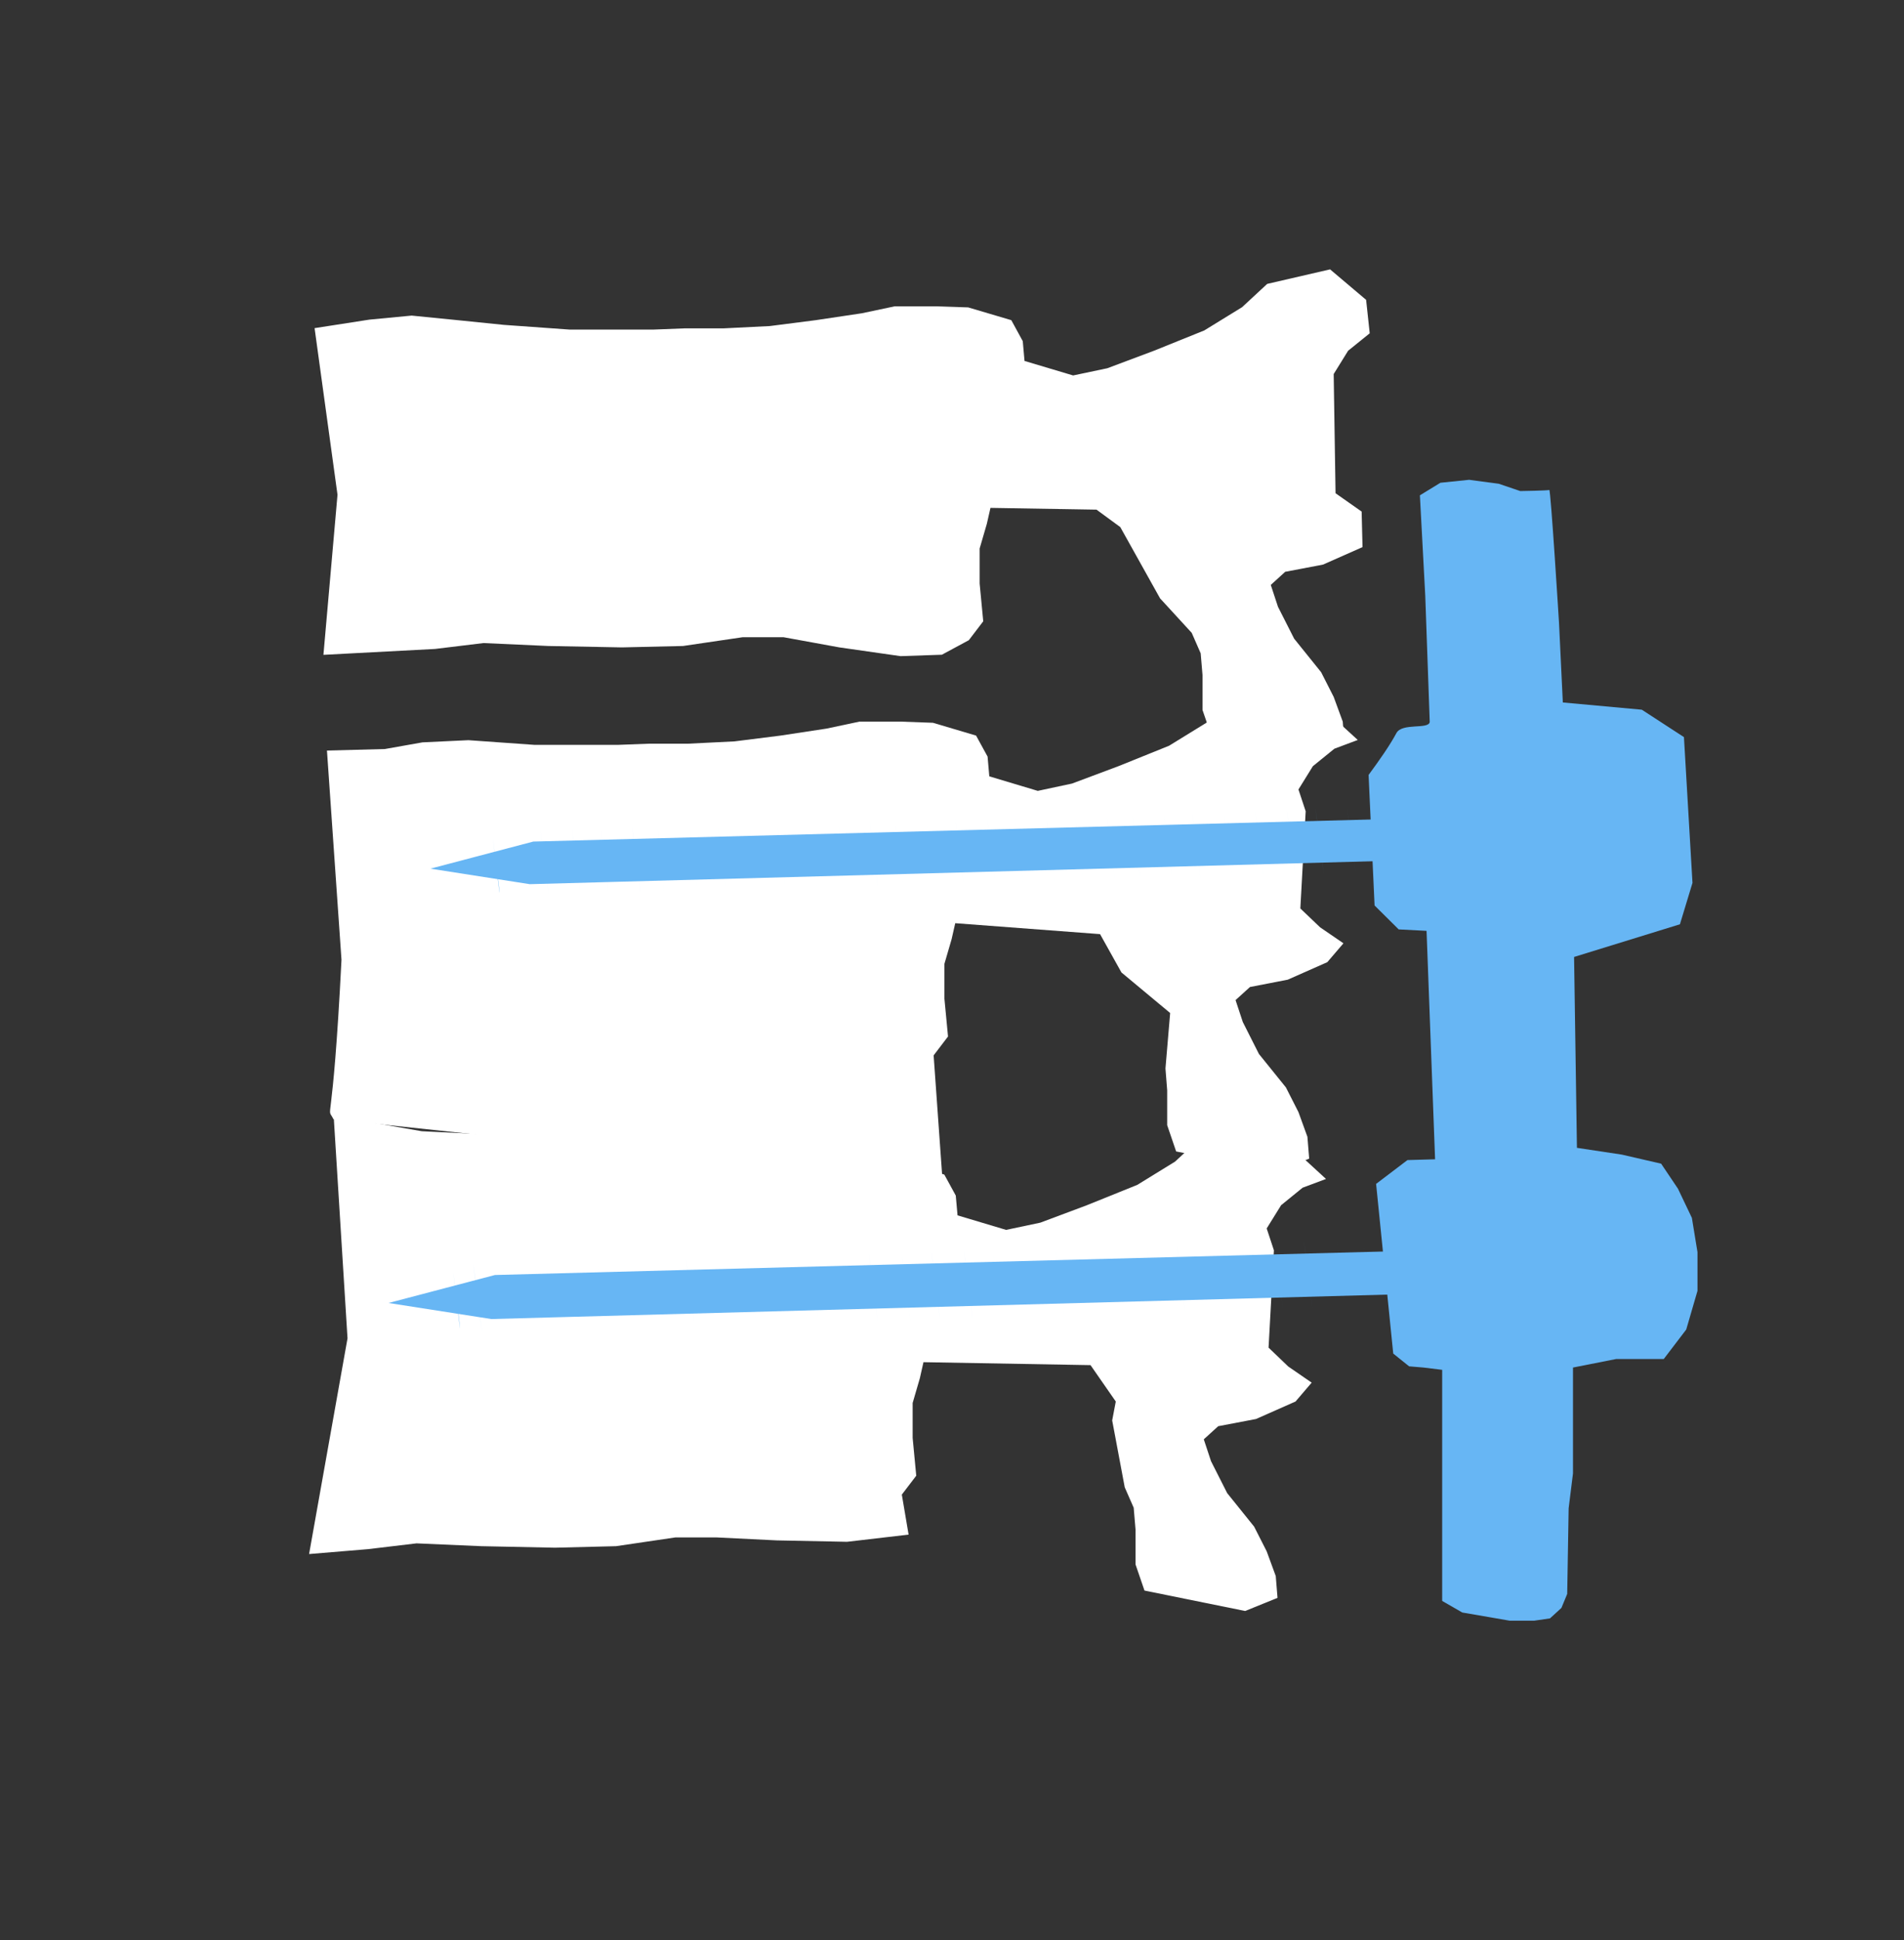 <svg width="54" height="55" viewBox="0 0 54 55" fill="none" xmlns="http://www.w3.org/2000/svg">
<rect x="0" y="0" width="54" height="55" fill="#333333" stroke="none"/>
<path fill-rule="evenodd" clip-rule="evenodd" d="M37.522 16.005L38.643 15.509L38.618 14.502L37.878 13.982L37.825 10.603L38.234 9.943L38.847 9.448L38.745 8.5L37.723 7.636L35.939 8.048L35.227 8.708L34.155 9.367L32.727 9.943L31.405 10.439L30.435 10.643L29.057 10.232L29.007 9.671L28.682 9.076L27.459 8.714L26.52 8.683H25.377L24.439 8.881L23.135 9.076L21.831 9.243L20.524 9.308H19.424L18.526 9.343H17.222H16.16L14.286 9.209L12.979 9.076L11.675 8.946L10.474 9.061L8.922 9.302L9.572 14.025L9.173 18.563L12.338 18.396L13.713 18.229L15.55 18.312L17.64 18.352L19.372 18.312L21.057 18.064H22.227L23.807 18.352L25.541 18.6L26.712 18.56L27.477 18.148L27.886 17.612L27.784 16.541V15.549L27.988 14.849L28.091 14.397L31.098 14.447L31.773 14.942L32.901 16.962L33.799 17.94L34.053 18.52L34.105 19.136V20.127L34.359 20.867L37.215 21.447L38.132 21.075L38.082 20.455L37.825 19.755L37.469 19.055L36.704 18.105L36.245 17.2L36.041 16.581L36.45 16.209L37.522 16.005Z" fill="white"/>
<path fill-rule="evenodd" clip-rule="evenodd" d="M36.879 25.761L37.031 22.998L36.826 22.379L37.235 21.719L37.845 21.224L38.508 20.976L37.743 20.276L36.724 19.409L34.94 19.82L34.228 20.48L33.156 21.14L31.728 21.716L30.403 22.212L29.433 22.419L28.058 22.007L28.009 21.447L27.683 20.852L26.46 20.489L25.521 20.455H24.379L23.44 20.654L22.136 20.852L20.832 21.016L19.528 21.081H18.426L17.527 21.115H15.161L13.284 20.982L11.98 21.044L10.915 21.233C10.915 21.233 9.546 21.267 9.273 21.276L9.685 27.207C9.428 32.302 9.236 31.286 9.459 31.729L26.739 33.569L26.479 29.917L26.887 29.382L26.785 28.31V27.322L26.989 26.622L27.092 26.17L31.199 26.48L31.806 27.567L33.187 28.716L33.054 30.289L33.103 30.909V31.896L33.357 32.64L36.213 33.216L37.13 32.844L37.08 32.225L36.826 31.525L36.47 30.825L35.705 29.877L35.247 28.97L35.042 28.35L35.451 27.979L36.523 27.771L37.644 27.275L38.102 26.74L37.44 26.287L36.879 25.752V25.761Z" fill="white"/>
<path fill-rule="evenodd" clip-rule="evenodd" d="M35.978 38.202L36.13 35.443L35.925 34.823L36.334 34.164L36.944 33.668L37.607 33.42L36.845 32.72L35.823 31.856L34.039 32.268L33.327 32.928L32.255 33.588L30.827 34.164L29.505 34.659L28.535 34.864L27.157 34.452L27.107 33.891L26.782 33.296L25.559 32.934L24.62 32.903H23.477L22.539 33.101L21.235 32.764L18.828 32.358L17.413 32.092L15.803 32.225L14.257 32.181L11.962 32.067L9.463 31.633L9.856 37.939L8.766 44.053L10.438 43.914L11.813 43.75L13.65 43.83L15.741 43.873L17.472 43.83L19.154 43.582H20.328L22.034 43.666L24.023 43.706L25.769 43.502L25.577 42.368L25.986 41.832L25.884 40.761V39.77L26.088 39.07L26.191 38.614L30.929 38.698L31.645 39.729L31.543 40.265L31.899 42.161L32.153 42.74L32.205 43.356V44.347L32.459 45.088L35.315 45.667L36.232 45.295L36.182 44.676L35.925 43.976L35.569 43.276L34.804 42.325L34.346 41.42L34.141 40.801L34.55 40.429L35.622 40.225L36.743 39.729L37.201 39.194L36.538 38.738L35.978 38.202Z" fill="white"/>
<path fill-rule="evenodd" clip-rule="evenodd" d="M47.988 34.532L47.589 33.696L47.112 32.987L45.997 32.73L44.724 32.538L44.643 27.127L47.645 26.201L48.001 25.027L47.759 20.895L46.564 20.118L44.324 19.913L44.216 17.659C44.216 17.659 43.981 13.868 43.94 13.889C43.9 13.908 43.117 13.92 43.117 13.92L42.506 13.713L41.667 13.601L40.852 13.685L40.27 14.041L40.422 16.884L40.549 20.468C40.512 20.685 39.765 20.483 39.604 20.781C39.422 21.121 39.133 21.536 38.815 21.967L38.985 25.668L39.669 26.346L40.459 26.387L40.701 32.863L39.917 32.885L39.028 33.56L39.514 38.37L39.964 38.732L40.372 38.766L40.902 38.831V45.382L41.472 45.71L42.246 45.843L42.816 45.942H43.51L43.959 45.877L44.284 45.58L44.448 45.184L44.489 42.755L44.612 41.767V38.766L45.833 38.525H47.186L47.824 37.688L48.143 36.592V35.495L47.985 34.529L47.988 34.532Z" fill="#67B6F4"/>
<path fill-rule="evenodd" clip-rule="evenodd" d="M43.086 34.727V35.375L14.037 36.143L11.018 36.936L13.935 37.391L42.445 36.614L43.03 36.601L43.281 37.338L43.086 34.727Z" fill="#67B6F4"/>
<path fill-rule="evenodd" clip-rule="evenodd" d="M13.42 35.811L13.513 36.527L13.671 37.781L13.42 35.811Z" fill="#67B6F4"/>
<path fill-rule="evenodd" clip-rule="evenodd" d="M13.42 35.811L13.513 36.527L13.671 37.781L13.42 35.811Z" fill="#67B6F4"/>
<path fill-rule="evenodd" clip-rule="evenodd" d="M12.923 36.623L12.852 36.038C12.852 36.038 13.04 37.673 13.047 37.648C13.053 37.62 12.923 36.623 12.923 36.623Z" fill="#67B6F4"/>
<path fill-rule="evenodd" clip-rule="evenodd" d="M14.328 36.496L14.238 35.78L14.486 37.75L14.328 36.496Z" fill="#67B6F4"/>
<path fill-rule="evenodd" clip-rule="evenodd" d="M15.258 36.465L15.168 35.749L15.416 37.716L15.258 36.465Z" fill="#67B6F4"/>
<path fill-rule="evenodd" clip-rule="evenodd" d="M16.01 35.737L16.1 36.453L16.258 37.707L16.01 35.737Z" fill="#67B6F4"/>
<path fill-rule="evenodd" clip-rule="evenodd" d="M17.029 36.418L16.939 35.706L17.187 37.673L17.029 36.418Z" fill="#67B6F4"/>
<path fill-rule="evenodd" clip-rule="evenodd" d="M17.68 35.697L17.77 36.412L17.927 37.663L17.68 35.697Z" fill="#67B6F4"/>
<path fill-rule="evenodd" clip-rule="evenodd" d="M18.609 35.663L18.699 36.378L18.857 37.633L18.609 35.663Z" fill="#67B6F4"/>
<path fill-rule="evenodd" clip-rule="evenodd" d="M19.541 36.369L19.451 35.653L19.702 37.62L19.541 36.369Z" fill="#67B6F4"/>
<path fill-rule="evenodd" clip-rule="evenodd" d="M20.379 35.619L20.469 36.335L20.627 37.589L20.379 35.619Z" fill="#67B6F4"/>
<path fill-rule="evenodd" clip-rule="evenodd" d="M21.289 36.313L21.199 35.601L21.447 37.568L21.289 36.313Z" fill="#67B6F4"/>
<path fill-rule="evenodd" clip-rule="evenodd" d="M22.127 35.567L22.217 36.282L22.375 37.536L22.127 35.567Z" fill="#67B6F4"/>
<path fill-rule="evenodd" clip-rule="evenodd" d="M23.059 36.27L22.969 35.554L23.216 37.524L23.059 36.27Z" fill="#67B6F4"/>
<path fill-rule="evenodd" clip-rule="evenodd" d="M23.988 36.239L23.898 35.523L24.146 37.493L23.988 36.239Z" fill="#67B6F4"/>
<path fill-rule="evenodd" clip-rule="evenodd" d="M24.639 35.514L24.732 36.23L24.89 37.484L24.639 35.514Z" fill="#67B6F4"/>
<path fill-rule="evenodd" clip-rule="evenodd" d="M25.658 36.195L25.568 35.48L25.819 37.45L25.658 36.195Z" fill="#67B6F4"/>
<path fill-rule="evenodd" clip-rule="evenodd" d="M26.503 36.186L26.41 35.471L26.661 37.441L26.503 36.186Z" fill="#67B6F4"/>
<path fill-rule="evenodd" clip-rule="evenodd" d="M27.34 35.437L27.433 36.152L27.591 37.406L27.34 35.437Z" fill="#67B6F4"/>
<path fill-rule="evenodd" clip-rule="evenodd" d="M28.248 36.124L28.158 35.409L28.406 37.376L28.248 36.124Z" fill="#67B6F4"/>
<path fill-rule="evenodd" clip-rule="evenodd" d="M29.086 35.375L29.176 36.09L29.334 37.344L29.086 35.375Z" fill="#67B6F4"/>
<path fill-rule="evenodd" clip-rule="evenodd" d="M29.93 35.362L30.02 36.078L30.177 37.332L29.93 35.362Z" fill="#67B6F4"/>
<path fill-rule="evenodd" clip-rule="evenodd" d="M30.949 36.047L30.859 35.331L31.107 37.301L30.949 36.047Z" fill="#67B6F4"/>
<path fill-rule="evenodd" clip-rule="evenodd" d="M31.598 35.322L31.688 36.038L31.845 37.292L31.598 35.322Z" fill="#67B6F4"/>
<path fill-rule="evenodd" clip-rule="evenodd" d="M32.527 35.291L32.617 36.007L32.775 37.258L32.527 35.291Z" fill="#67B6F4"/>
<path fill-rule="evenodd" clip-rule="evenodd" d="M33.459 35.994L33.369 35.279L33.62 37.248L33.459 35.994Z" fill="#67B6F4"/>
<path fill-rule="evenodd" clip-rule="evenodd" d="M34.299 35.245L34.389 35.96L34.547 37.214L34.299 35.245Z" fill="#67B6F4"/>
<path fill-rule="evenodd" clip-rule="evenodd" d="M35.211 35.207L35.301 35.923L35.459 37.177L35.211 35.207Z" fill="#67B6F4"/>
<path fill-rule="evenodd" clip-rule="evenodd" d="M36.228 35.892L36.139 35.176L36.386 37.146L36.228 35.892Z" fill="#67B6F4"/>
<path fill-rule="evenodd" clip-rule="evenodd" d="M37.07 35.88L36.98 35.164L37.231 37.134L37.07 35.88Z" fill="#67B6F4"/>
<path fill-rule="evenodd" clip-rule="evenodd" d="M37.91 35.133L38 35.849L38.158 37.1L37.91 35.133Z" fill="#67B6F4"/>
<path fill-rule="evenodd" clip-rule="evenodd" d="M38.742 35.839L38.652 35.124L38.9 37.094L38.742 35.839Z" fill="#67B6F4"/>
<path fill-rule="evenodd" clip-rule="evenodd" d="M39.672 35.805L39.582 35.09L39.83 37.06L39.672 35.805Z" fill="#67B6F4"/>
<path fill-rule="evenodd" clip-rule="evenodd" d="M40.426 35.08L40.516 35.796L40.674 37.047L40.426 35.08Z" fill="#67B6F4"/>
<path fill-rule="evenodd" clip-rule="evenodd" d="M41.445 35.762L41.355 35.046L41.603 37.016L41.445 35.762Z" fill="#67B6F4"/>
<path fill-rule="evenodd" clip-rule="evenodd" d="M42.082 35.028L42.172 35.743L42.33 36.998L42.082 35.028Z" fill="#67B6F4"/>
<path fill-rule="evenodd" clip-rule="evenodd" d="M43.21 22.487V23.116L15.125 23.856L12.207 24.624L15.025 25.064L42.591 24.314L43.154 24.299L43.396 25.011L43.21 22.487Z" fill="#67B6F4"/>
<path fill-rule="evenodd" clip-rule="evenodd" d="M14.531 23.537L14.618 24.228L14.77 25.439L14.531 23.537Z" fill="#67B6F4"/>
<path fill-rule="evenodd" clip-rule="evenodd" d="M14.531 23.537L14.618 24.228L14.77 25.439L14.531 23.537Z" fill="#67B6F4"/>
<path fill-rule="evenodd" clip-rule="evenodd" d="M14.049 24.321L13.98 23.754C13.98 23.754 14.163 25.337 14.169 25.309C14.176 25.281 14.049 24.318 14.049 24.318V24.321Z" fill="#67B6F4"/>
<path fill-rule="evenodd" clip-rule="evenodd" d="M15.407 24.2L15.32 23.506L15.562 25.411L15.407 24.2Z" fill="#67B6F4"/>
<path fill-rule="evenodd" clip-rule="evenodd" d="M16.217 23.475L16.303 24.166L16.458 25.38L16.217 23.475Z" fill="#67B6F4"/>
<path fill-rule="evenodd" clip-rule="evenodd" d="M17.031 23.466L17.118 24.157L17.273 25.368L17.031 23.466Z" fill="#67B6F4"/>
<path fill-rule="evenodd" clip-rule="evenodd" d="M17.93 23.432L18.016 24.126L18.171 25.337L17.93 23.432Z" fill="#67B6F4"/>
<path fill-rule="evenodd" clip-rule="evenodd" d="M18.648 23.426L18.717 24.116L18.837 25.33L18.648 23.426Z" fill="#67B6F4"/>
<path fill-rule="evenodd" clip-rule="evenodd" d="M19.547 23.392L19.634 24.085L19.785 25.296L19.547 23.392Z" fill="#67B6F4"/>
<path fill-rule="evenodd" clip-rule="evenodd" d="M20.361 23.382L20.448 24.073L20.6 25.287L20.361 23.382Z" fill="#67B6F4"/>
<path fill-rule="evenodd" clip-rule="evenodd" d="M21.346 24.042L21.26 23.351L21.498 25.256L21.346 24.042Z" fill="#67B6F4"/>
<path fill-rule="evenodd" clip-rule="evenodd" d="M22.136 24.023L22.049 23.33L22.287 25.234L22.136 24.023Z" fill="#67B6F4"/>
<path fill-rule="evenodd" clip-rule="evenodd" d="M23.036 23.992L22.949 23.299L23.188 25.203L23.036 23.992Z" fill="#67B6F4"/>
<path fill-rule="evenodd" clip-rule="evenodd" d="M23.762 23.289L23.848 23.98L24 25.194L23.762 23.289Z" fill="#67B6F4"/>
<path fill-rule="evenodd" clip-rule="evenodd" d="M24.803 24.404L24.66 23.255L24.747 23.949L24.899 25.16L24.803 24.404Z" fill="#67B6F4"/>
<path fill-rule="evenodd" clip-rule="evenodd" d="M25.464 23.94L25.377 23.249L25.619 25.154L25.464 23.94Z" fill="#67B6F4"/>
<path fill-rule="evenodd" clip-rule="evenodd" d="M26.273 23.218L26.36 23.909L26.512 25.12L26.273 23.218Z" fill="#67B6F4"/>
<path fill-rule="evenodd" clip-rule="evenodd" d="M27.088 23.206L27.175 23.899L27.329 25.11L27.088 23.206Z" fill="#67B6F4"/>
<path fill-rule="evenodd" clip-rule="evenodd" d="M27.988 23.175L28.075 23.865L28.23 25.079L27.988 23.175Z" fill="#67B6F4"/>
<path fill-rule="evenodd" clip-rule="evenodd" d="M28.777 23.147L28.864 23.837L29.016 25.049L28.777 23.147Z" fill="#67B6F4"/>
<path fill-rule="evenodd" clip-rule="evenodd" d="M29.676 23.113L29.762 23.807L29.914 25.018L29.676 23.113Z" fill="#67B6F4"/>
<path fill-rule="evenodd" clip-rule="evenodd" d="M30.488 23.104L30.575 23.794L30.727 25.008L30.488 23.104Z" fill="#67B6F4"/>
<path fill-rule="evenodd" clip-rule="evenodd" d="M31.475 23.763L31.389 23.073L31.627 24.974L31.475 23.763Z" fill="#67B6F4"/>
<path fill-rule="evenodd" clip-rule="evenodd" d="M32.103 23.063L32.19 23.754L32.345 24.968L32.103 23.063Z" fill="#67B6F4"/>
<path fill-rule="evenodd" clip-rule="evenodd" d="M33 23.032L33.087 23.723L33.242 24.937L33 23.032Z" fill="#67B6F4"/>
<path fill-rule="evenodd" clip-rule="evenodd" d="M33.903 23.714L33.816 23.02L34.058 24.925L33.903 23.714Z" fill="#67B6F4"/>
<path fill-rule="evenodd" clip-rule="evenodd" d="M34.802 23.68L34.715 22.989L34.956 24.894L34.802 23.68Z" fill="#67B6F4"/>
<path fill-rule="evenodd" clip-rule="evenodd" d="M35.594 22.952L35.681 23.645L35.835 24.857L35.594 22.952Z" fill="#67B6F4"/>
<path fill-rule="evenodd" clip-rule="evenodd" d="M36.579 23.614L36.492 22.921L36.734 24.826L36.579 23.614Z" fill="#67B6F4"/>
<path fill-rule="evenodd" clip-rule="evenodd" d="M37.397 23.602L37.307 22.912L37.548 24.816L37.397 23.602Z" fill="#67B6F4"/>
<path fill-rule="evenodd" clip-rule="evenodd" d="M38.292 23.571L38.205 22.877L38.447 24.782L38.292 23.571Z" fill="#67B6F4"/>
<path fill-rule="evenodd" clip-rule="evenodd" d="M39.009 23.562L38.922 22.871L39.16 24.776L39.009 23.562Z" fill="#67B6F4"/>
<path fill-rule="evenodd" clip-rule="evenodd" d="M39.909 23.531L39.822 22.84L40.061 24.742L39.909 23.531Z" fill="#67B6F4"/>
<path fill-rule="evenodd" clip-rule="evenodd" d="M40.637 22.828L40.723 23.522L40.875 24.733L40.637 22.828Z" fill="#67B6F4"/>
<path fill-rule="evenodd" clip-rule="evenodd" d="M41.535 22.797L41.622 23.488L41.774 24.702L41.535 22.797Z" fill="#67B6F4"/>
<path fill-rule="evenodd" clip-rule="evenodd" d="M42.323 23.472L42.236 22.778L42.475 24.683L42.323 23.472Z" fill="#67B6F4"/>
</svg>
